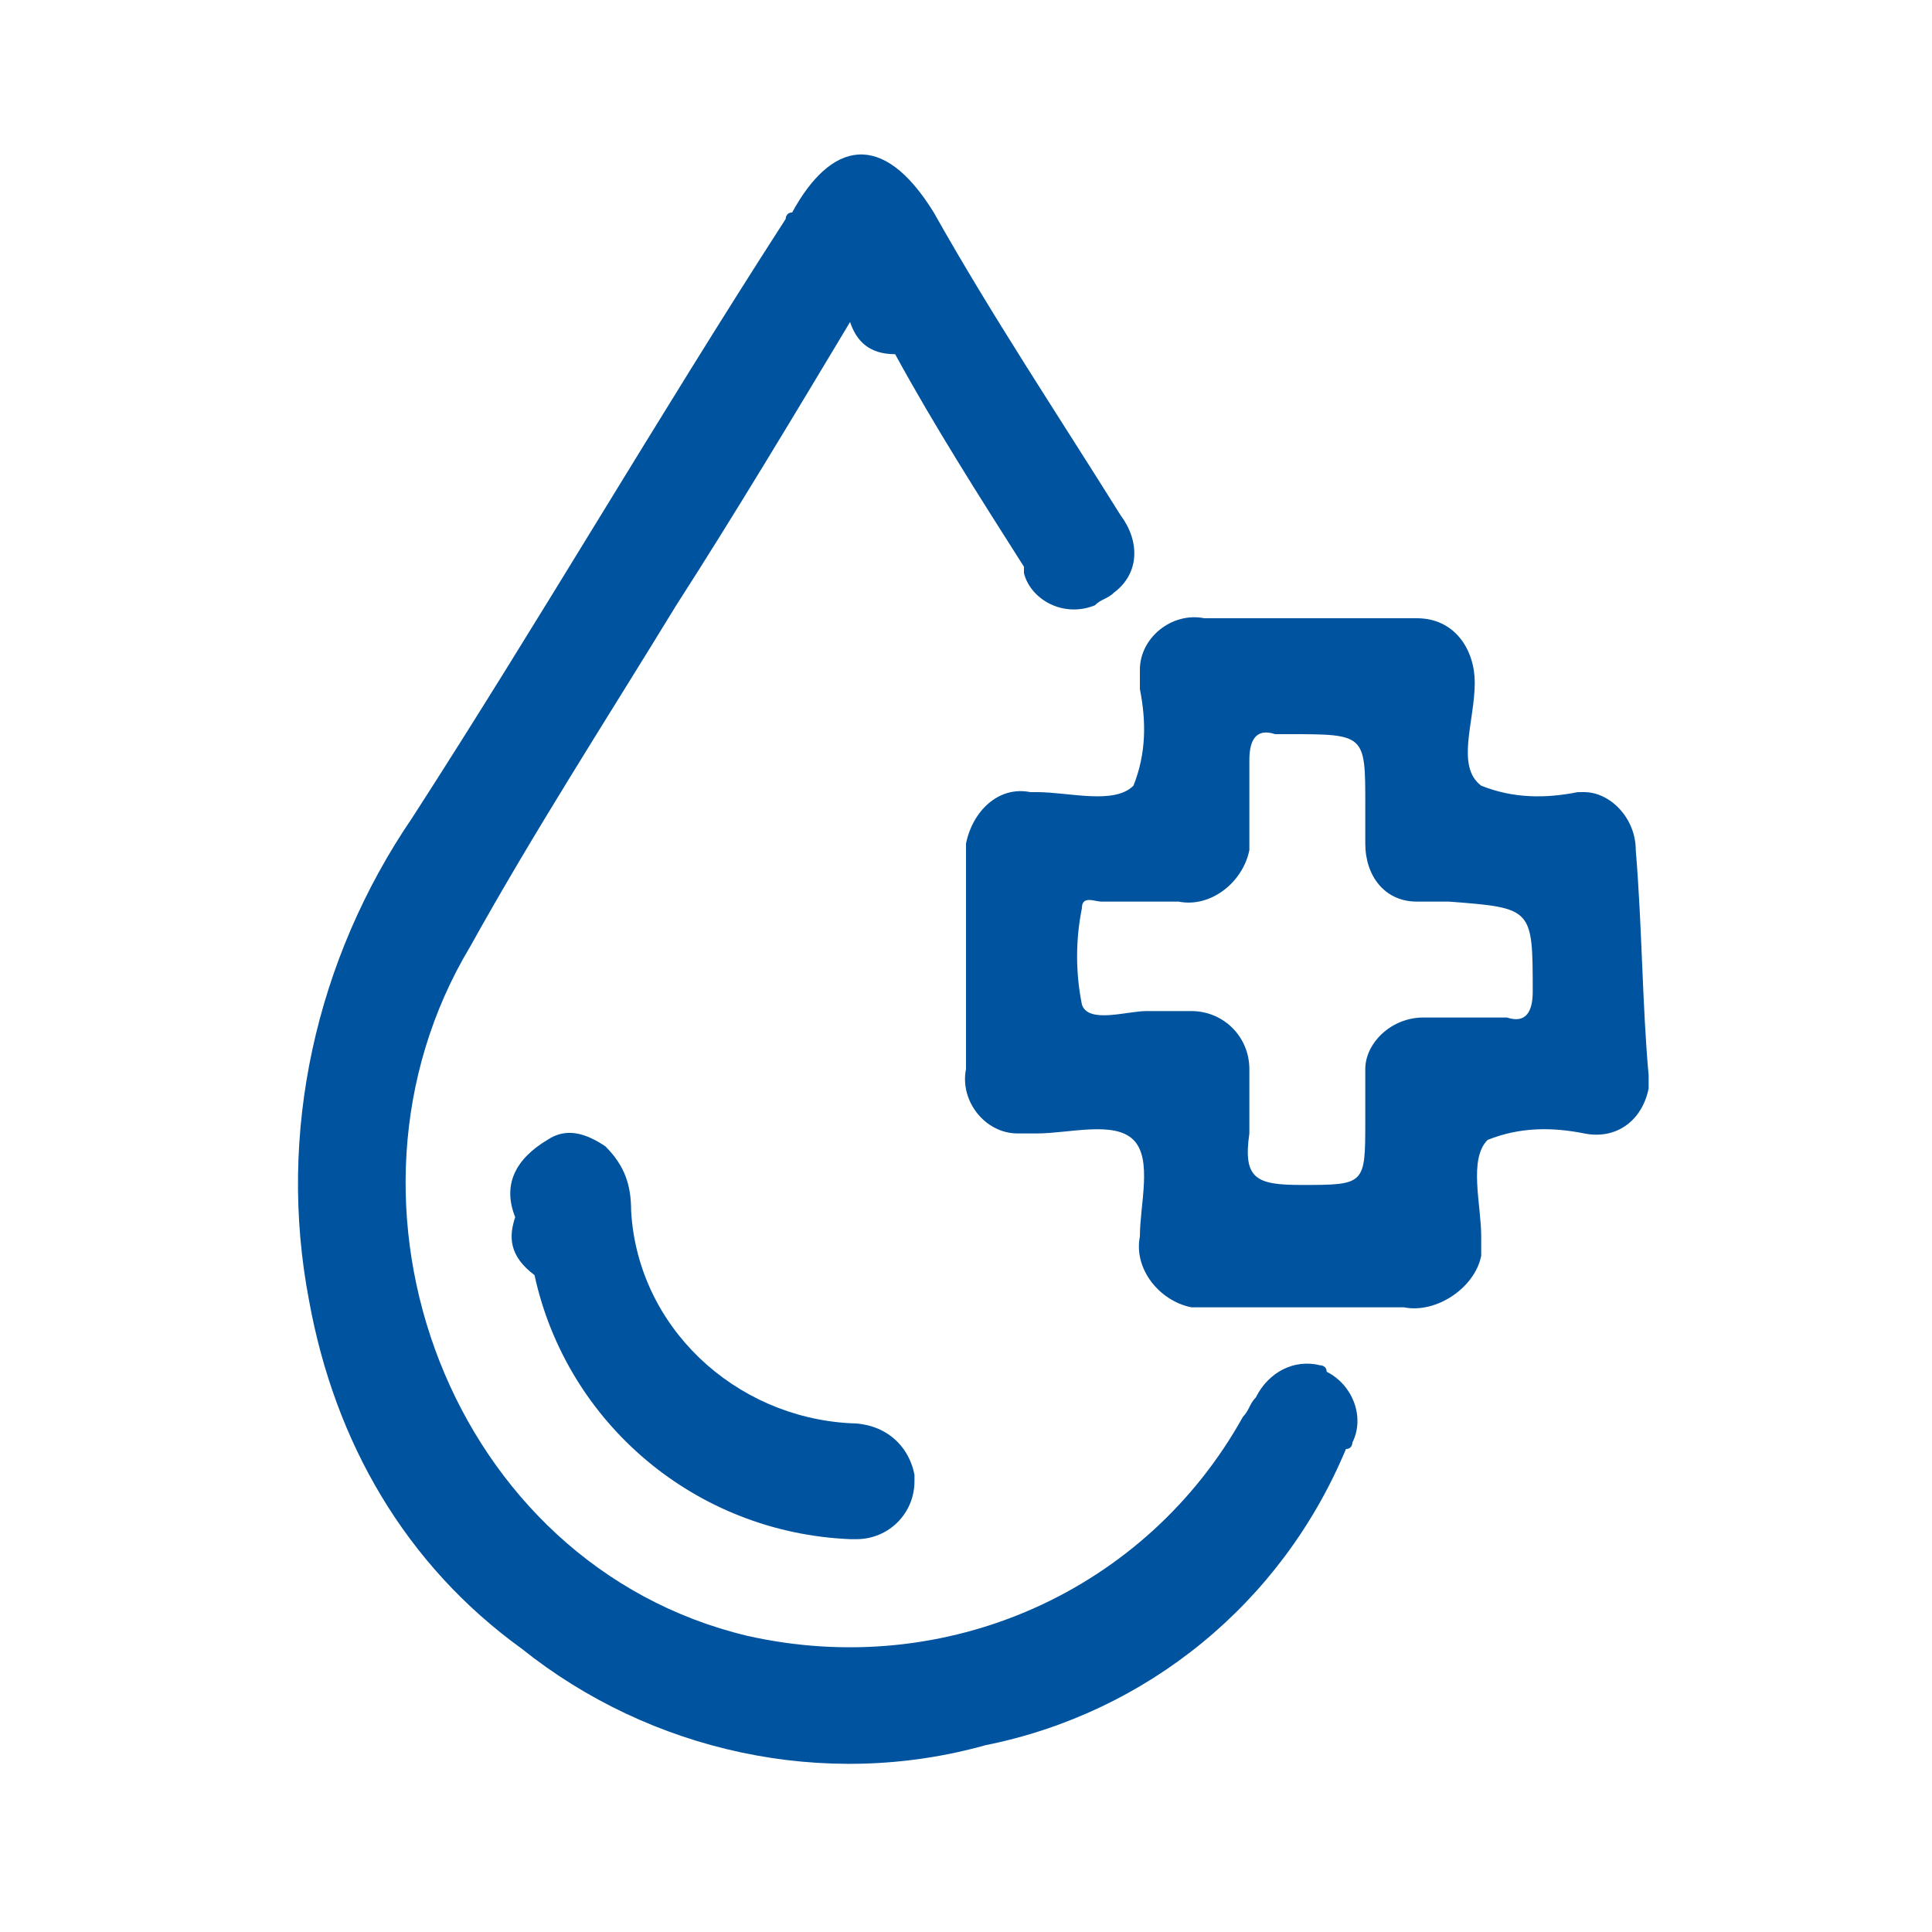 <?xml version="1.0" encoding="utf-8"?>
<!-- Generator: Adobe Illustrator 25.3.0, SVG Export Plug-In . SVG Version: 6.00 Build 0)  -->
<svg version="1.1" id="Layer_1" xmlns="http://www.w3.org/2000/svg" xmlns:xlink="http://www.w3.org/1999/xlink" x="0px" y="0px"
	 viewBox="0 0 30 30" style="enable-background:new 0 0 30 30;" xml:space="preserve">
<style type="text/css">
	.st0{fill-rule:evenodd;clip-rule:evenodd;fill:#00539E;}
</style>
<path id="bloodgroup" class="st0" d="M13.2,5c-0.9,1.5-1.8,3-2.7,4.4c-1.1,1.8-2.2,3.5-3.2,5.3c-2.4,4-0.3,9.6,4.3,10.7
	c3.1,0.7,6.2-0.7,7.7-3.4c0.1-0.1,0.1-0.2,0.2-0.3c0.2-0.4,0.6-0.6,1-0.5c0,0,0.1,0,0.1,0.1c0.4,0.2,0.6,0.7,0.4,1.1
	c0,0,0,0.1-0.1,0.1c-1,2.4-3.1,4.1-5.6,4.6c-2.5,0.7-5.2,0.1-7.2-1.5c-1.8-1.3-2.9-3.2-3.3-5.4c-0.5-2.6,0.1-5.3,1.6-7.5
	c2-3.1,3.8-6.2,5.8-9.3c0,0,0-0.1,0.1-0.1c0.6-1.1,1.4-1.3,2.2,0c0.9,1.6,1.9,3.1,2.9,4.7c0.3,0.4,0.3,0.9-0.1,1.2
	c-0.1,0.1-0.2,0.1-0.3,0.2c-0.5,0.2-1-0.1-1.1-0.5c0,0,0,0,0-0.1c-0.7-1.1-1.4-2.2-2-3.3C13.5,5.5,13.3,5.3,13.2,5z M8,18.9
	C7.8,18.4,8,18,8.5,17.7c0.3-0.2,0.6-0.1,0.9,0.1c0.3,0.3,0.4,0.6,0.4,1c0.1,1.8,1.6,3.2,3.4,3.3c0.5,0,0.9,0.3,1,0.8
	c0,0,0,0.1,0,0.1c0,0.5-0.4,0.9-0.9,0.9c0,0-0.1,0-0.1,0c-2.4-0.1-4.4-1.8-4.9-4.1C7.9,19.5,7.9,19.2,8,18.9L8,18.9z M25.4,13.2
	c0-0.5-0.4-0.9-0.8-0.9c0,0-0.1,0-0.1,0c-0.5,0.1-1,0.1-1.5-0.1c-0.4-0.3-0.1-1-0.1-1.6c0-0.5-0.3-1-0.9-1c-0.1,0-0.2,0-0.2,0
	c-1,0-2.1,0-3.1,0c-0.5-0.1-1,0.3-1,0.8c0,0.1,0,0.2,0,0.3c0.1,0.5,0.1,1-0.1,1.5c-0.3,0.3-1,0.1-1.5,0.1c0,0,0,0-0.1,0
	c-0.5-0.1-0.9,0.3-1,0.8c0,0.1,0,0.1,0,0.2v3.3c-0.1,0.5,0.3,1,0.8,1c0.1,0,0.2,0,0.3,0c0.5,0,1.2-0.2,1.5,0.1s0.1,1,0.1,1.5
	c-0.1,0.5,0.3,1,0.8,1.1c0.1,0,0.2,0,0.3,0c1,0,2,0,3,0c0.5,0.1,1.1-0.3,1.2-0.8c0-0.1,0-0.2,0-0.3c0-0.5-0.2-1.2,0.1-1.5
	c0.5-0.2,1-0.2,1.5-0.1c0.5,0.1,0.9-0.2,1-0.7c0-0.1,0-0.1,0-0.2C25.5,15.6,25.5,14.4,25.4,13.2L25.4,13.2z M23.8,15.4
	c0,0.3-0.1,0.5-0.4,0.4c-0.4,0-0.9,0-1.3,0c-0.5,0-0.9,0.4-0.9,0.8c0,0,0,0.1,0,0.1v0.7c0,1,0,1-1,1c-0.7,0-0.9-0.1-0.8-0.8
	c0-0.3,0-0.6,0-1c0-0.5-0.4-0.9-0.9-0.9c0,0-0.1,0-0.1,0c-0.2,0-0.4,0-0.6,0c-0.3,0-0.9,0.2-1-0.1c-0.1-0.5-0.1-1,0-1.5
	c0-0.2,0.2-0.1,0.3-0.1c0.4,0,0.8,0,1.2,0c0.5,0.1,1-0.3,1.1-0.8c0-0.1,0-0.2,0-0.3c0-0.4,0-0.8,0-1.1c0-0.3,0.1-0.5,0.4-0.4
	c0.1,0,0.2,0,0.2,0c1.2,0,1.2,0,1.2,1.1v0.6c0,0.5,0.3,0.9,0.8,0.9c0,0,0,0,0,0c0.2,0,0.3,0,0.5,0C23.8,14.1,23.8,14.1,23.8,15.4z"
	/>
</svg>
